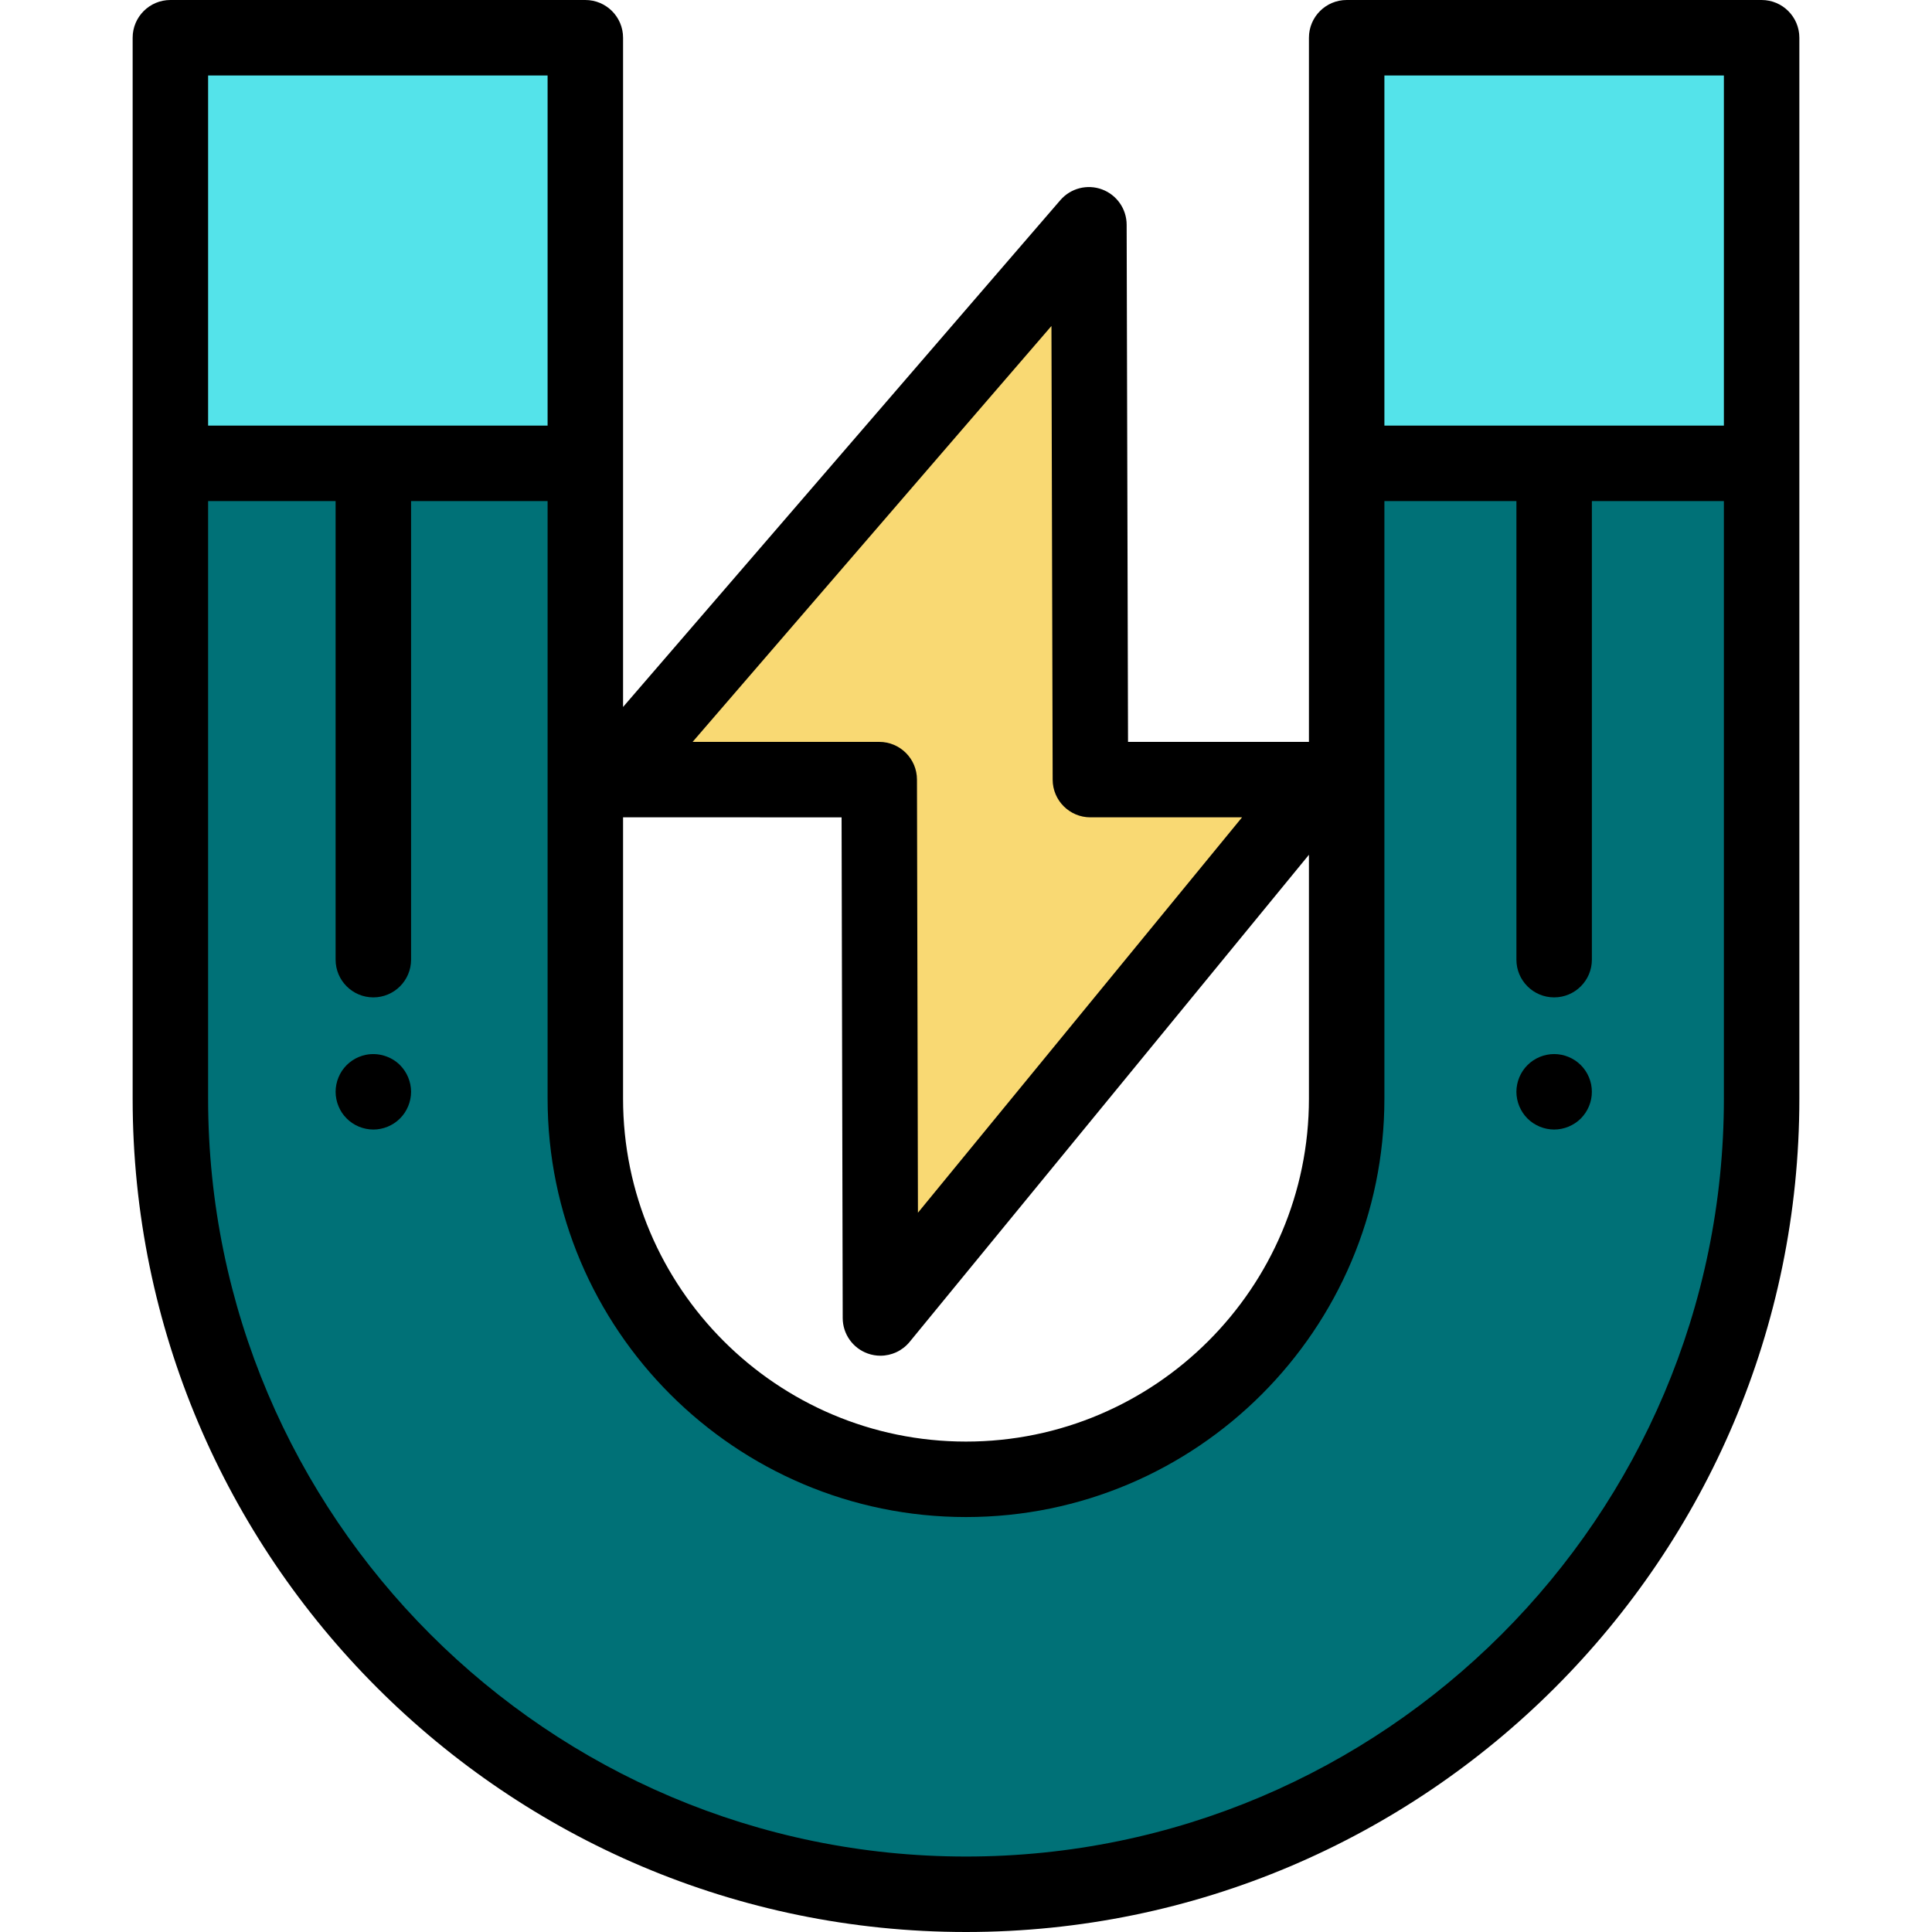<?xml version="1.0" encoding="iso-8859-1"?>
<!-- Generator: Adobe Illustrator 19.0.0, SVG Export Plug-In . SVG Version: 6.00 Build 0)  -->
<svg xmlns="http://www.w3.org/2000/svg" xmlns:xlink="http://www.w3.org/1999/xlink" version="1.1" id="Capa_1" x="0px" y="0px" viewBox="0 0 512 512" style="enable-background:new 0 0 512 512;" xml:space="preserve">
<polygon style="fill:#F9D973;" points="350.283,206.603 288.965,206.603 288.573,59.573 161.717,206.603 233.007,206.606   233.328,349.279 "/>
<rect x="45.15" y="10" style="fill:#54E3EA;" width="109.97" height="112.79"/>
<path style="fill:#007177;" d="M356.881,122.792v168.362c0,55.625-45.254,100.88-100.881,100.88s-100.881-45.255-100.881-100.88  V122.792H45.153v168.362C45.153,407.415,139.739,502,256,502s210.847-94.585,210.847-210.846V122.792H356.881z"/>
<rect x="356.88" y="10" style="fill:#54E3EA;" width="109.97" height="112.79"/>
<path d="M98.939,299.34c-0.649,0-1.31-0.07-1.96-0.2c-0.63-0.13-1.26-0.32-1.87-0.57c-0.6-0.25-1.18-0.56-1.72-0.92  c-0.55-0.369-1.06-0.779-1.52-1.25c-0.46-0.46-0.88-0.97-1.25-1.51c-0.36-0.55-0.66-1.13-0.91-1.729  c-0.25-0.601-0.45-1.23-0.57-1.87c-0.13-0.65-0.2-1.3-0.2-1.96c0-0.65,0.07-1.311,0.2-1.95c0.12-0.64,0.32-1.271,0.57-1.87  s0.55-1.18,0.91-1.729c0.37-0.54,0.79-1.051,1.25-1.521c0.46-0.46,0.97-0.87,1.52-1.24c0.54-0.359,1.12-0.67,1.72-0.92  c0.61-0.25,1.24-0.439,1.87-0.569c3.261-0.65,6.71,0.409,9.03,2.729c0.46,0.47,0.88,0.98,1.24,1.521  c0.359,0.55,0.67,1.13,0.92,1.729s0.439,1.23,0.57,1.87c0.13,0.64,0.199,1.3,0.199,1.95c0,0.66-0.069,1.309-0.199,1.96  c-0.131,0.64-0.32,1.27-0.57,1.87s-0.561,1.18-0.92,1.729c-0.36,0.54-0.78,1.05-1.24,1.51  C104.149,298.27,101.569,299.34,98.939,299.34z"/>
<path d="M411.859,299.34c-0.649,0-1.3-0.07-1.949-0.2c-0.641-0.13-1.271-0.32-1.87-0.57c-0.6-0.25-1.181-0.56-1.73-0.92  c-0.54-0.359-1.06-0.779-1.52-1.239c-0.46-0.471-0.88-0.98-1.24-1.521c-0.36-0.55-0.67-1.13-0.92-1.729  c-0.25-0.601-0.44-1.23-0.57-1.87c-0.13-0.65-0.2-1.3-0.2-1.96c0-0.65,0.07-1.3,0.2-1.95c0.13-0.64,0.32-1.271,0.57-1.87  s0.56-1.18,0.92-1.729c0.36-0.54,0.78-1.051,1.24-1.511c0.46-0.47,0.979-0.88,1.52-1.25c0.55-0.359,1.13-0.67,1.73-0.92  s1.229-0.439,1.87-0.569c1.29-0.261,2.62-0.261,3.909,0c0.641,0.13,1.271,0.319,1.87,0.569c0.6,0.25,1.181,0.561,1.73,0.92  c0.54,0.37,1.05,0.78,1.52,1.25c0.46,0.46,0.87,0.971,1.24,1.511c0.36,0.55,0.67,1.13,0.92,1.729s0.44,1.23,0.57,1.87  c0.13,0.65,0.19,1.3,0.19,1.95c0,0.66-0.06,1.309-0.19,1.96c-0.13,0.64-0.32,1.27-0.57,1.87s-0.56,1.18-0.92,1.729  c-0.37,0.54-0.78,1.05-1.24,1.521c-0.47,0.46-0.98,0.88-1.52,1.239c-0.55,0.36-1.13,0.67-1.73,0.92s-1.23,0.44-1.87,0.57  C413.17,299.27,412.52,299.34,411.859,299.34z"/>
<path d="M466.847,0H356.881c-5.522,0-10,4.477-10,10v112.792v73.81h-47.942l-0.365-137.056c-0.011-4.174-2.613-7.902-6.527-9.352  c-3.915-1.45-8.317-0.315-11.044,2.846L165.119,187.353v-64.561V10c0-5.523-4.477-10-10-10H45.153c-5.522,0-10,4.477-10,10v112.792  v168.362C35.153,412.929,134.225,512,256,512s220.847-99.071,220.847-220.846V122.792V10C476.847,4.477,472.369,0,466.847,0z   M366.881,20h89.966v92.792h-89.966V20z M278.645,86.389l0.32,120.24c0.015,5.513,4.487,9.974,10,9.974h40.189l-85.89,104.779  l-0.258-114.799c-0.013-5.514-4.485-9.977-10-9.977l-49.454-0.002L278.645,86.389z M223.029,216.605l0.298,132.696  c0.01,4.221,2.668,7.981,6.645,9.397c1.099,0.392,2.231,0.581,3.354,0.581c2.939,0,5.799-1.299,7.735-3.661l105.82-129.093v64.628  c0,50.111-40.769,90.88-90.881,90.88s-90.881-40.769-90.881-90.88v-74.552L223.029,216.605z M55.153,20h89.966v92.792H55.153V20z   M456.847,291.154C456.847,401.901,366.747,492,256,492S55.153,401.901,55.153,291.154V132.792h33.786v121.524  c0,5.522,4.478,10,10,10s10-4.478,10-10V132.792h36.18v158.362c0,61.14,49.741,110.88,110.881,110.88s110.881-49.74,110.881-110.88  V132.792h34.983v121.524c0,5.522,4.478,10,10,10s10-4.478,10-10V132.792h34.982v158.362H456.847z"/>
<g>
</g>
<g>
</g>
<g>
</g>
<g>
</g>
<g>
</g>
<g>
</g>
<g>
</g>
<g>
</g>
<g>
</g>
<g>
</g>
<g>
</g>
<g>
</g>
<g>
</g>
<g>
</g>
<g>
</g>
</svg>
